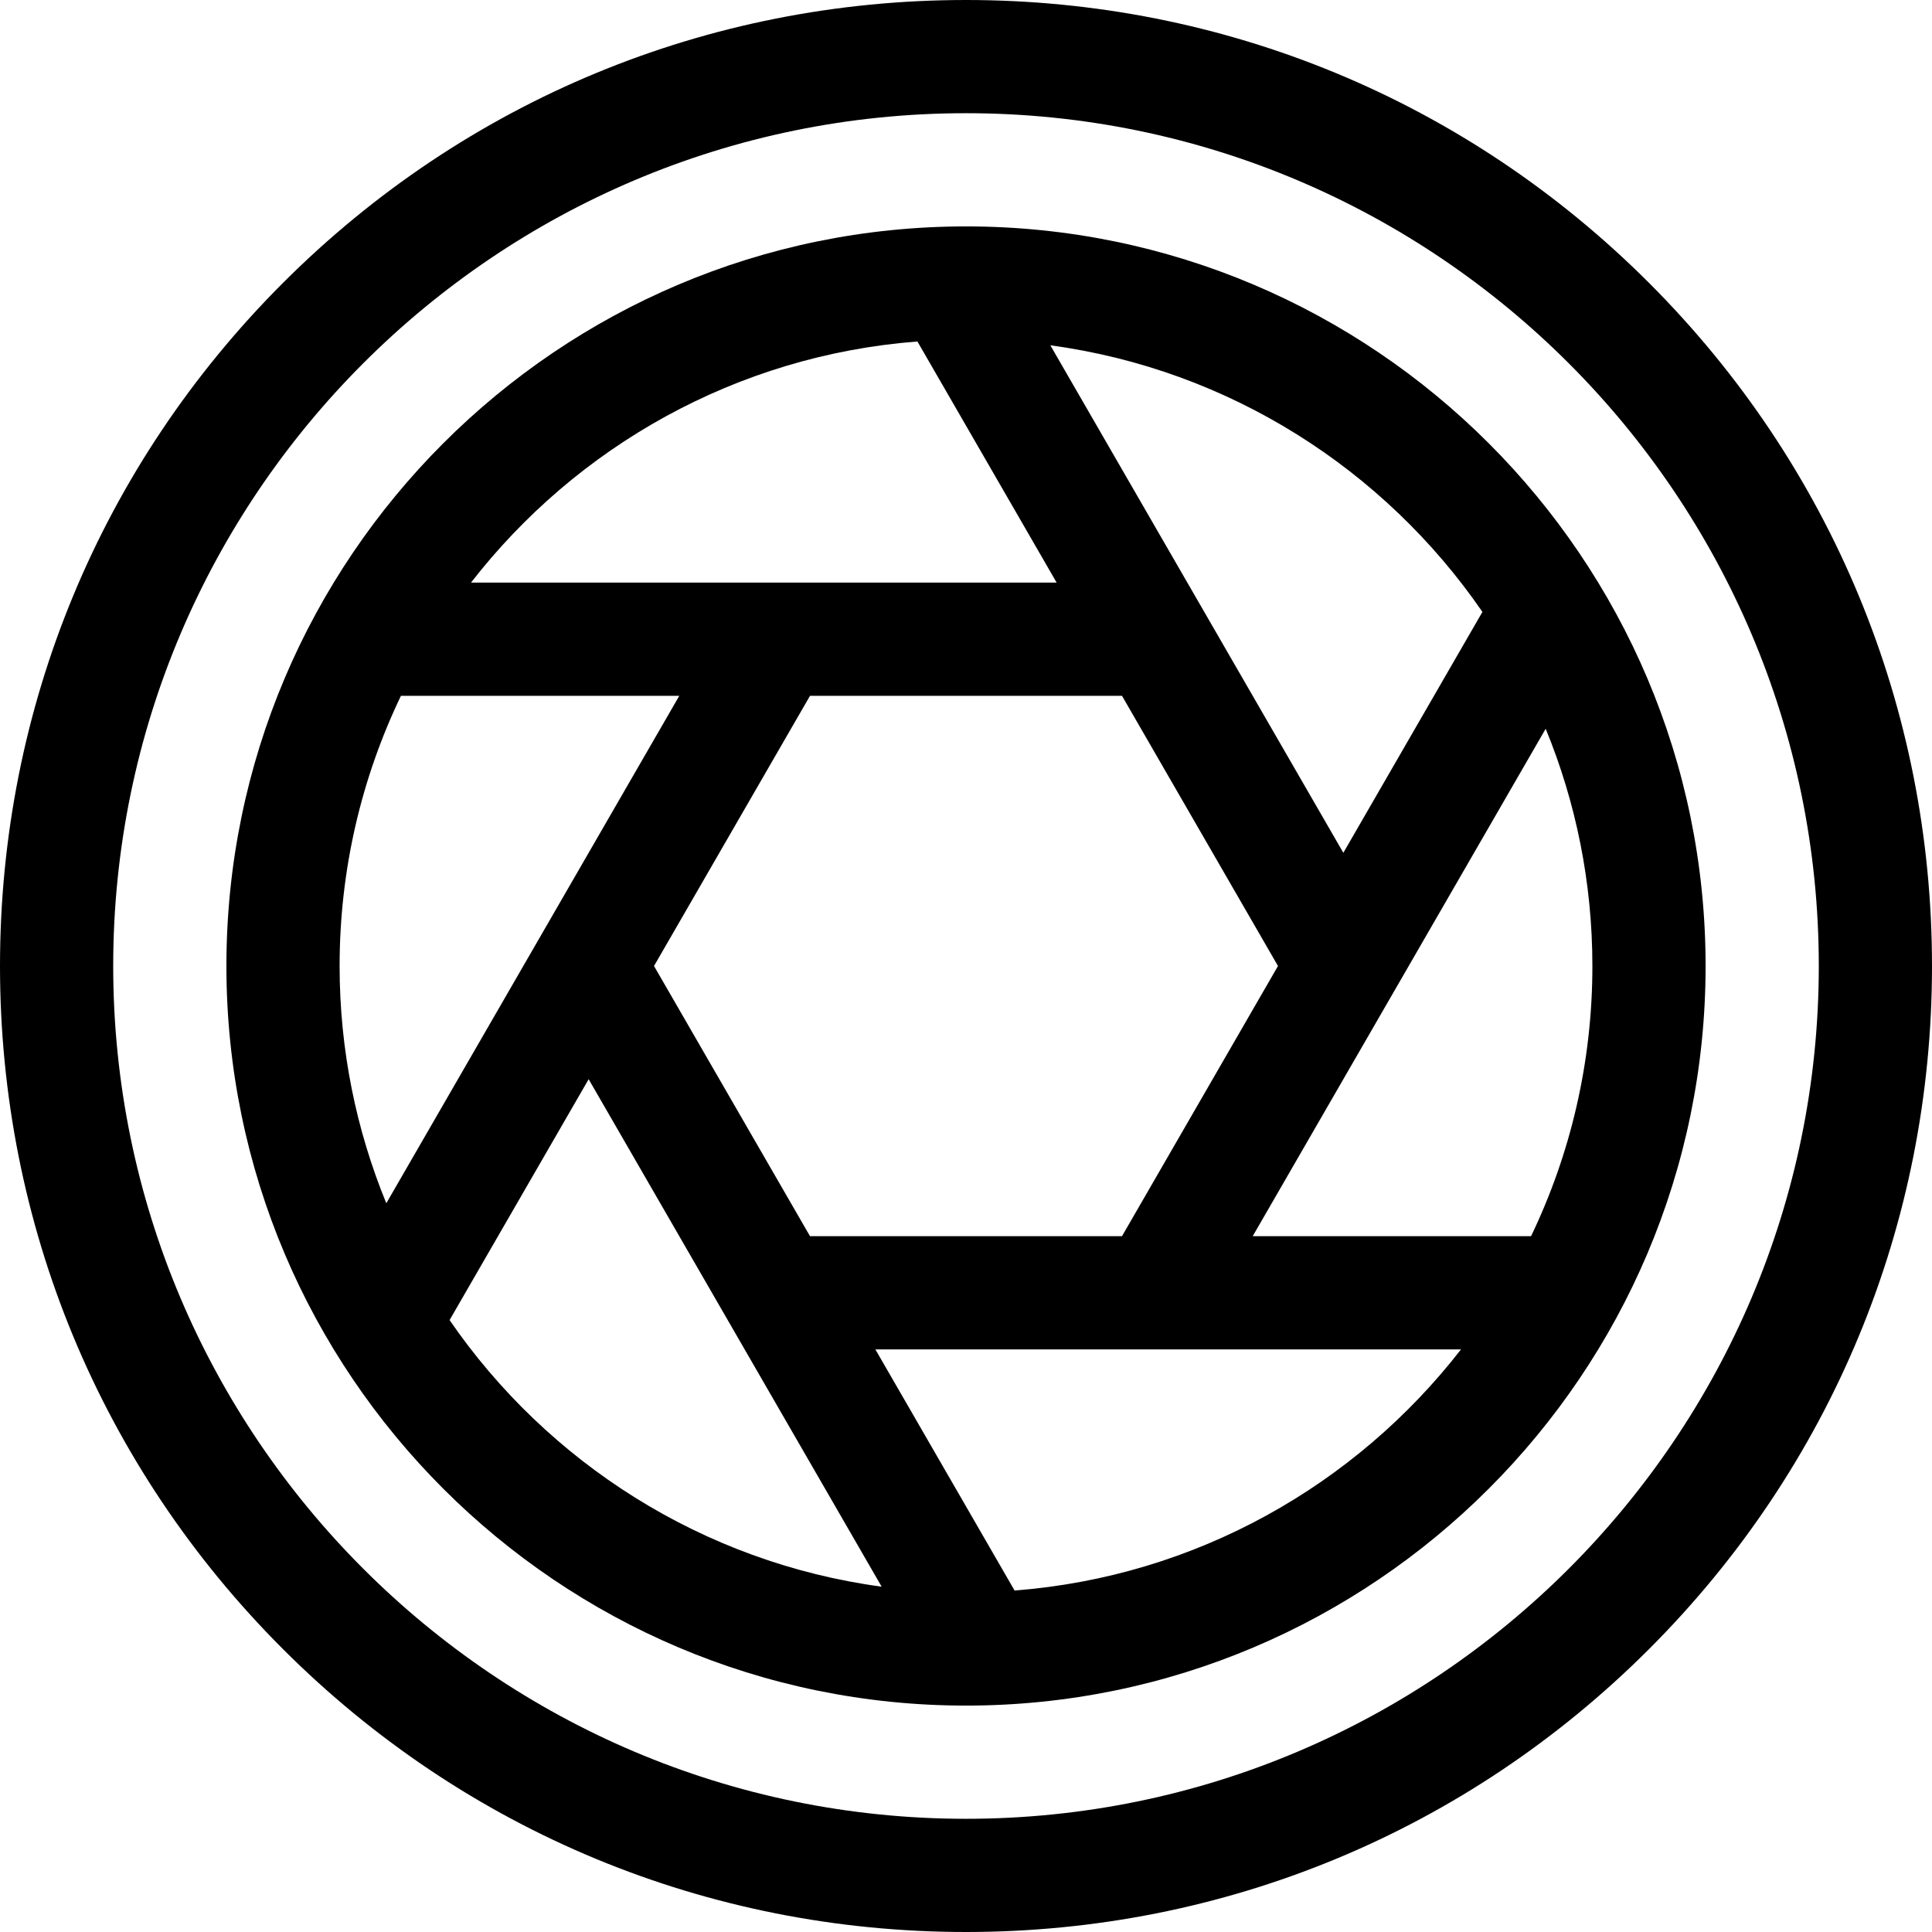 <?xml version="1.0" encoding="iso-8859-1"?>
<!-- Generator: Adobe Illustrator 19.0.0, SVG Export Plug-In . SVG Version: 6.00 Build 0)  -->
<svg version="1.1" id="Capa_1" xmlns="http://www.w3.org/2000/svg" xmlns:xlink="http://www.w3.org/1999/xlink" x="0px" y="0px"
	 viewBox="0 0 512 512" style="enable-background:new 0 0 512 512;" xml:space="preserve">
<g>
	<g>
		<path d="M256,60C147.925,60,60,147.925,60,256s87.925,196,196,196s196-87.925,196-196S364.075,60,256,60z M392.856,162.164
			L356,226L278.352,91.51C325.777,97.922,366.905,124.433,392.856,162.164z M338.68,256l-41.34,71.602h-82.68v0.001L173.32,256
			l41.34-71.602h82.68L338.68,256z M243.125,90.496l36.894,63.902H124.82C152.743,118.428,195.101,94.197,243.125,90.496z
			 M102.378,318.874C94.408,299.471,90,278.242,90,256c0-25.625,5.84-49.912,16.253-71.603h73.766L102.378,318.874z
			 M119.144,349.836L156,286l77.648,134.49C186.223,414.078,145.095,387.567,119.144,349.836z M268.875,421.504l-36.894-63.902
			H387.18C359.257,393.572,316.899,417.803,268.875,421.504z M331.981,327.603l77.641-134.477C417.592,212.529,422,233.758,422,256
			c0,25.625-5.84,49.912-16.253,71.603H331.981z"/>
	</g>
</g>
<g>
	<g>
		<path d="M437.02,74.981C388.667,26.629,324.38,0,256,0S123.333,26.629,74.98,74.981C26.629,123.333,0,187.62,0,256
			s26.629,132.667,74.98,181.019C123.333,485.371,187.62,512,256,512s132.667-26.629,181.02-74.981
			C485.371,388.667,512,324.38,512,256S485.371,123.333,437.02,74.981z M256,482C131.383,482,30,380.617,30,256S131.383,30,256,30
			s226,101.383,226,226S380.617,482,256,482z"/>
	</g>
</g>
<g>
</g>
<g>
</g>
<g>
</g>
<g>
</g>
<g>
</g>
<g>
</g>
<g>
</g>
<g>
</g>
<g>
</g>
<g>
</g>
<g>
</g>
<g>
</g>
<g>
</g>
<g>
</g>
<g>
</g>
</svg>

